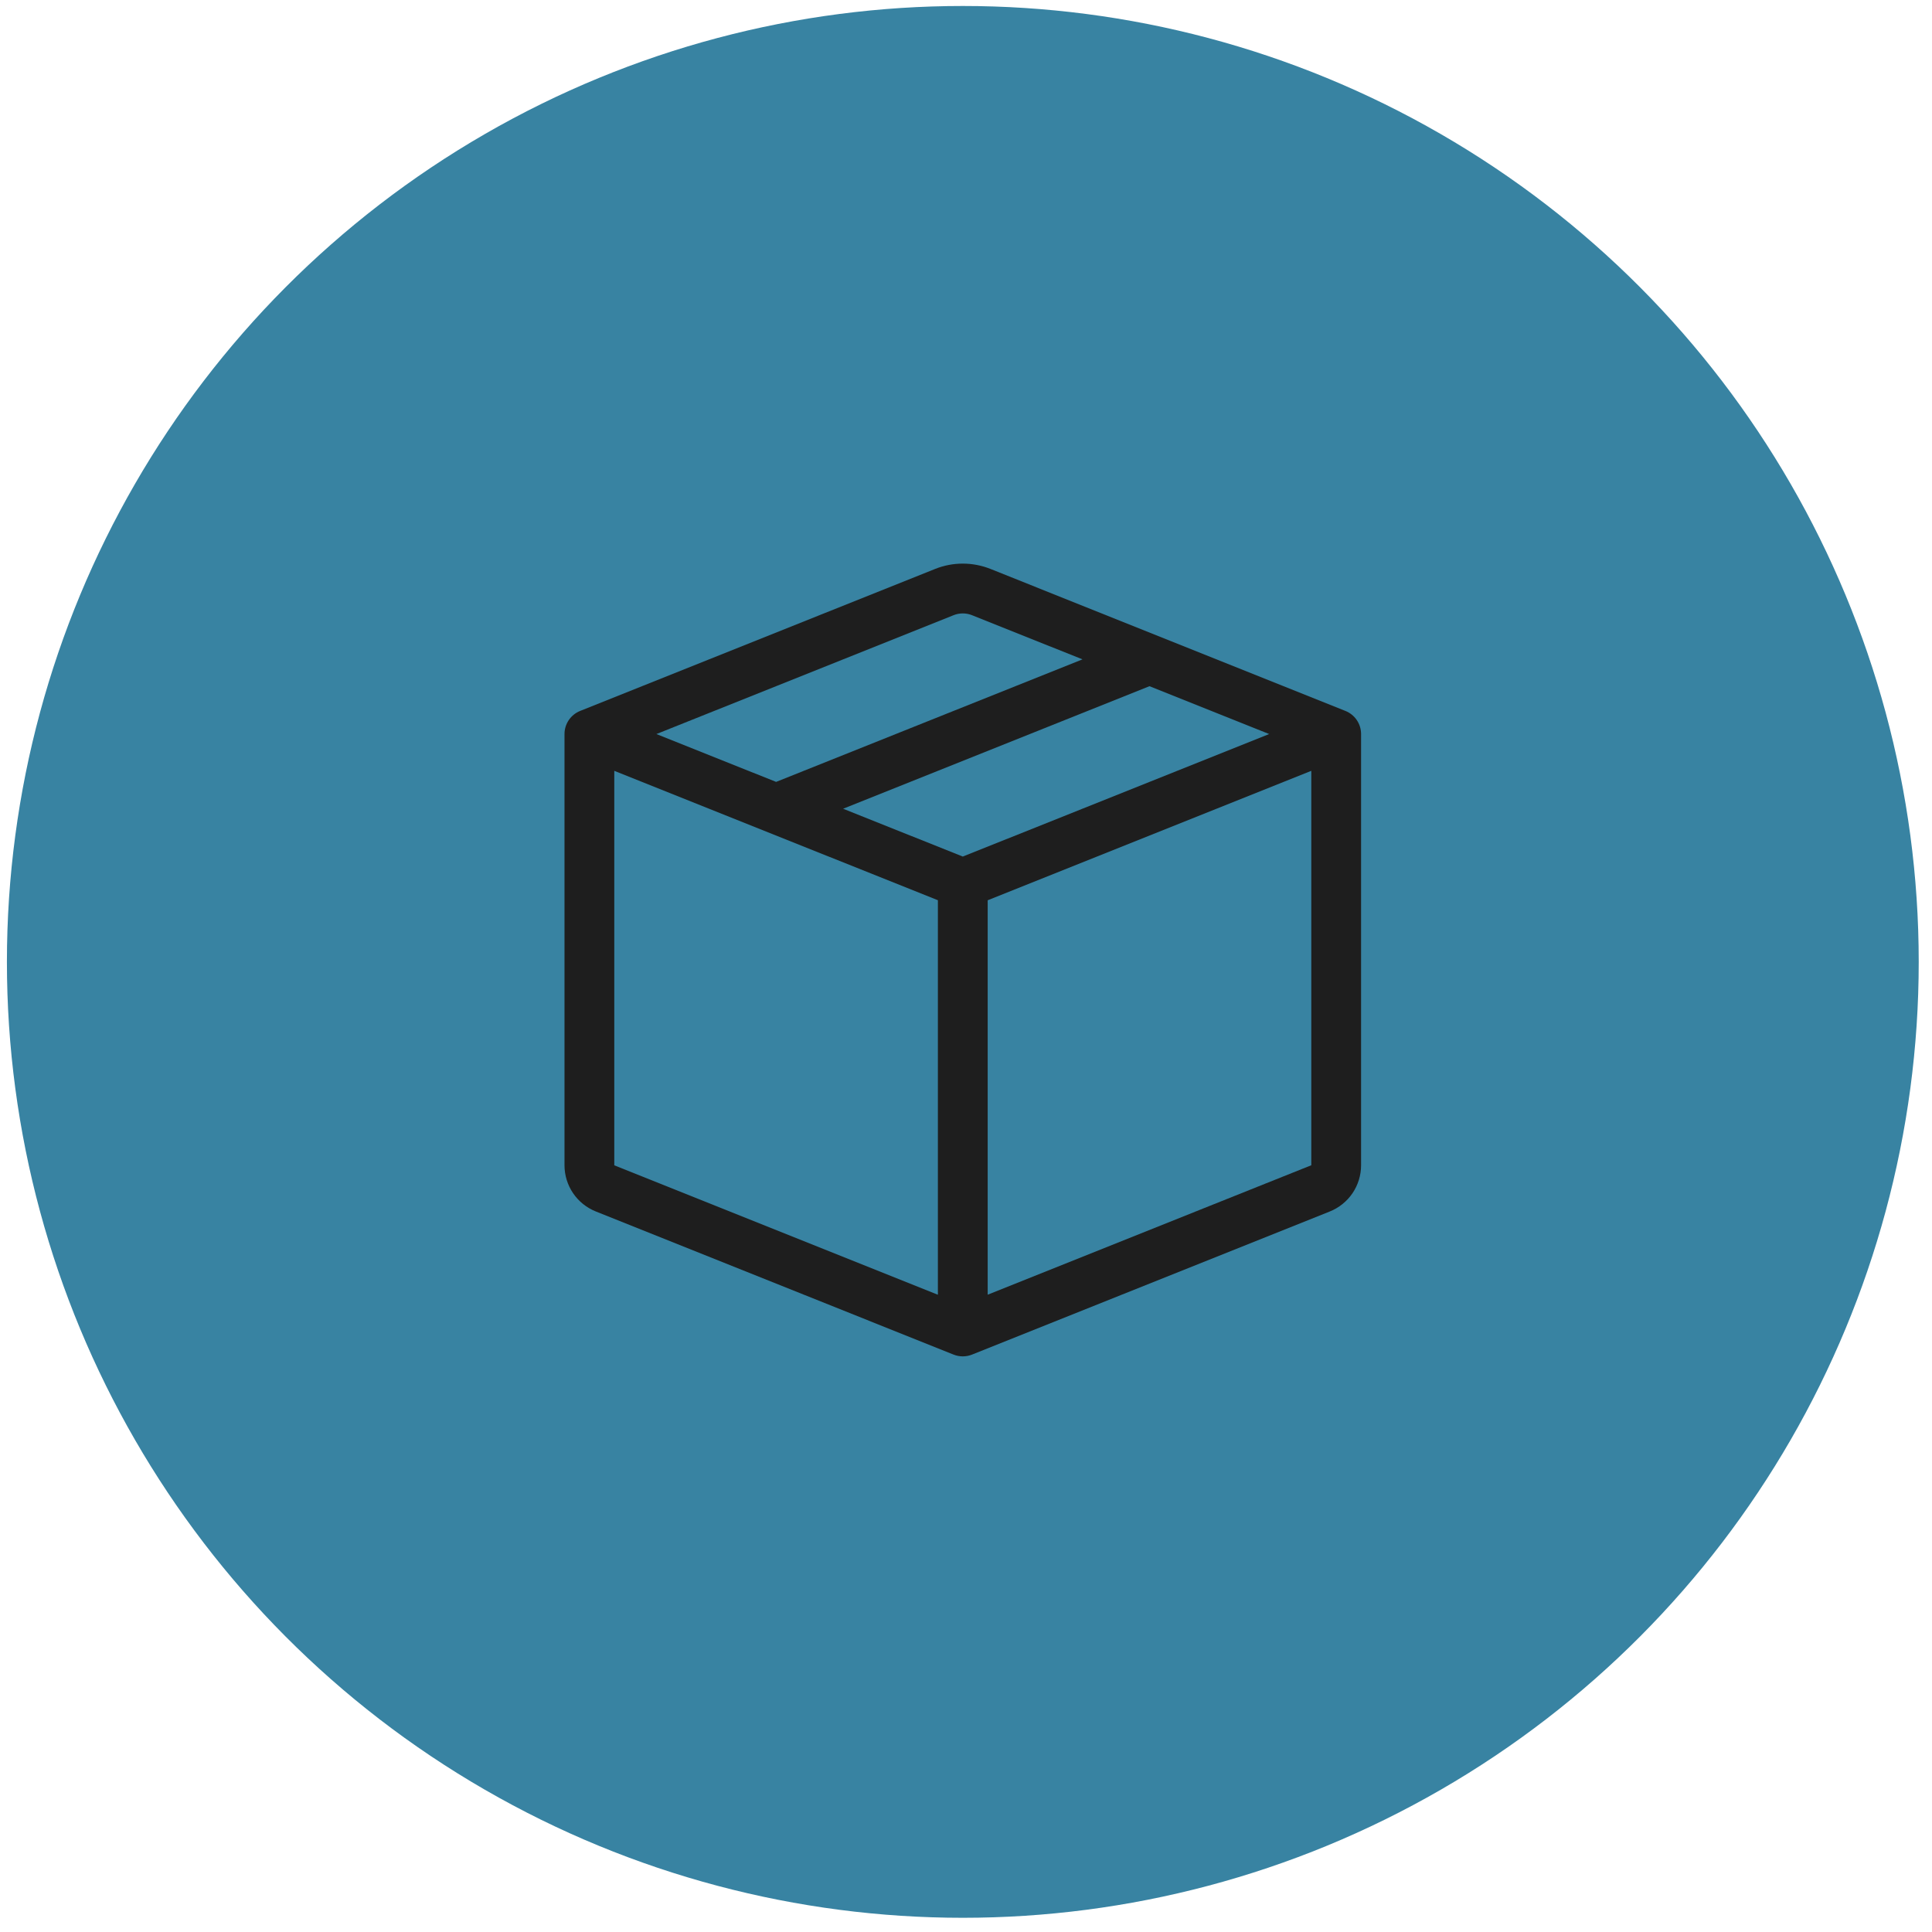 <svg width="102" height="102" viewBox="0 0 102 102" fill="none" xmlns="http://www.w3.org/2000/svg">
<circle cx="50.832" cy="50.783" r="50.467" fill="#3883A2"/>
<path d="M51.319 32.48C51.006 32.354 50.655 32.354 50.342 32.48L34.655 38.754L40.974 41.28L57.149 34.811L51.319 32.48ZM60.687 36.228L44.512 42.697L50.831 45.222L67.006 38.754L60.687 36.228ZM69.23 40.696L52.145 47.53V68.353L69.23 61.519V40.696ZM49.516 68.356V47.528L32.431 40.696V61.522L49.516 68.356ZM49.367 30.038C50.306 29.662 51.355 29.662 52.295 30.038L71.033 37.534C71.277 37.632 71.485 37.8 71.632 38.017C71.78 38.235 71.858 38.491 71.858 38.754V61.522C71.858 62.047 71.7 62.56 71.406 62.995C71.111 63.429 70.693 63.766 70.205 63.961L51.319 71.515C51.006 71.641 50.655 71.641 50.342 71.515L31.459 63.961C30.97 63.766 30.552 63.43 30.256 62.995C29.961 62.56 29.803 62.047 29.803 61.522V38.754C29.803 38.491 29.881 38.235 30.029 38.017C30.176 37.8 30.384 37.632 30.628 37.534L49.367 30.038Z" fill="#1E1E1E"/>
</svg>
